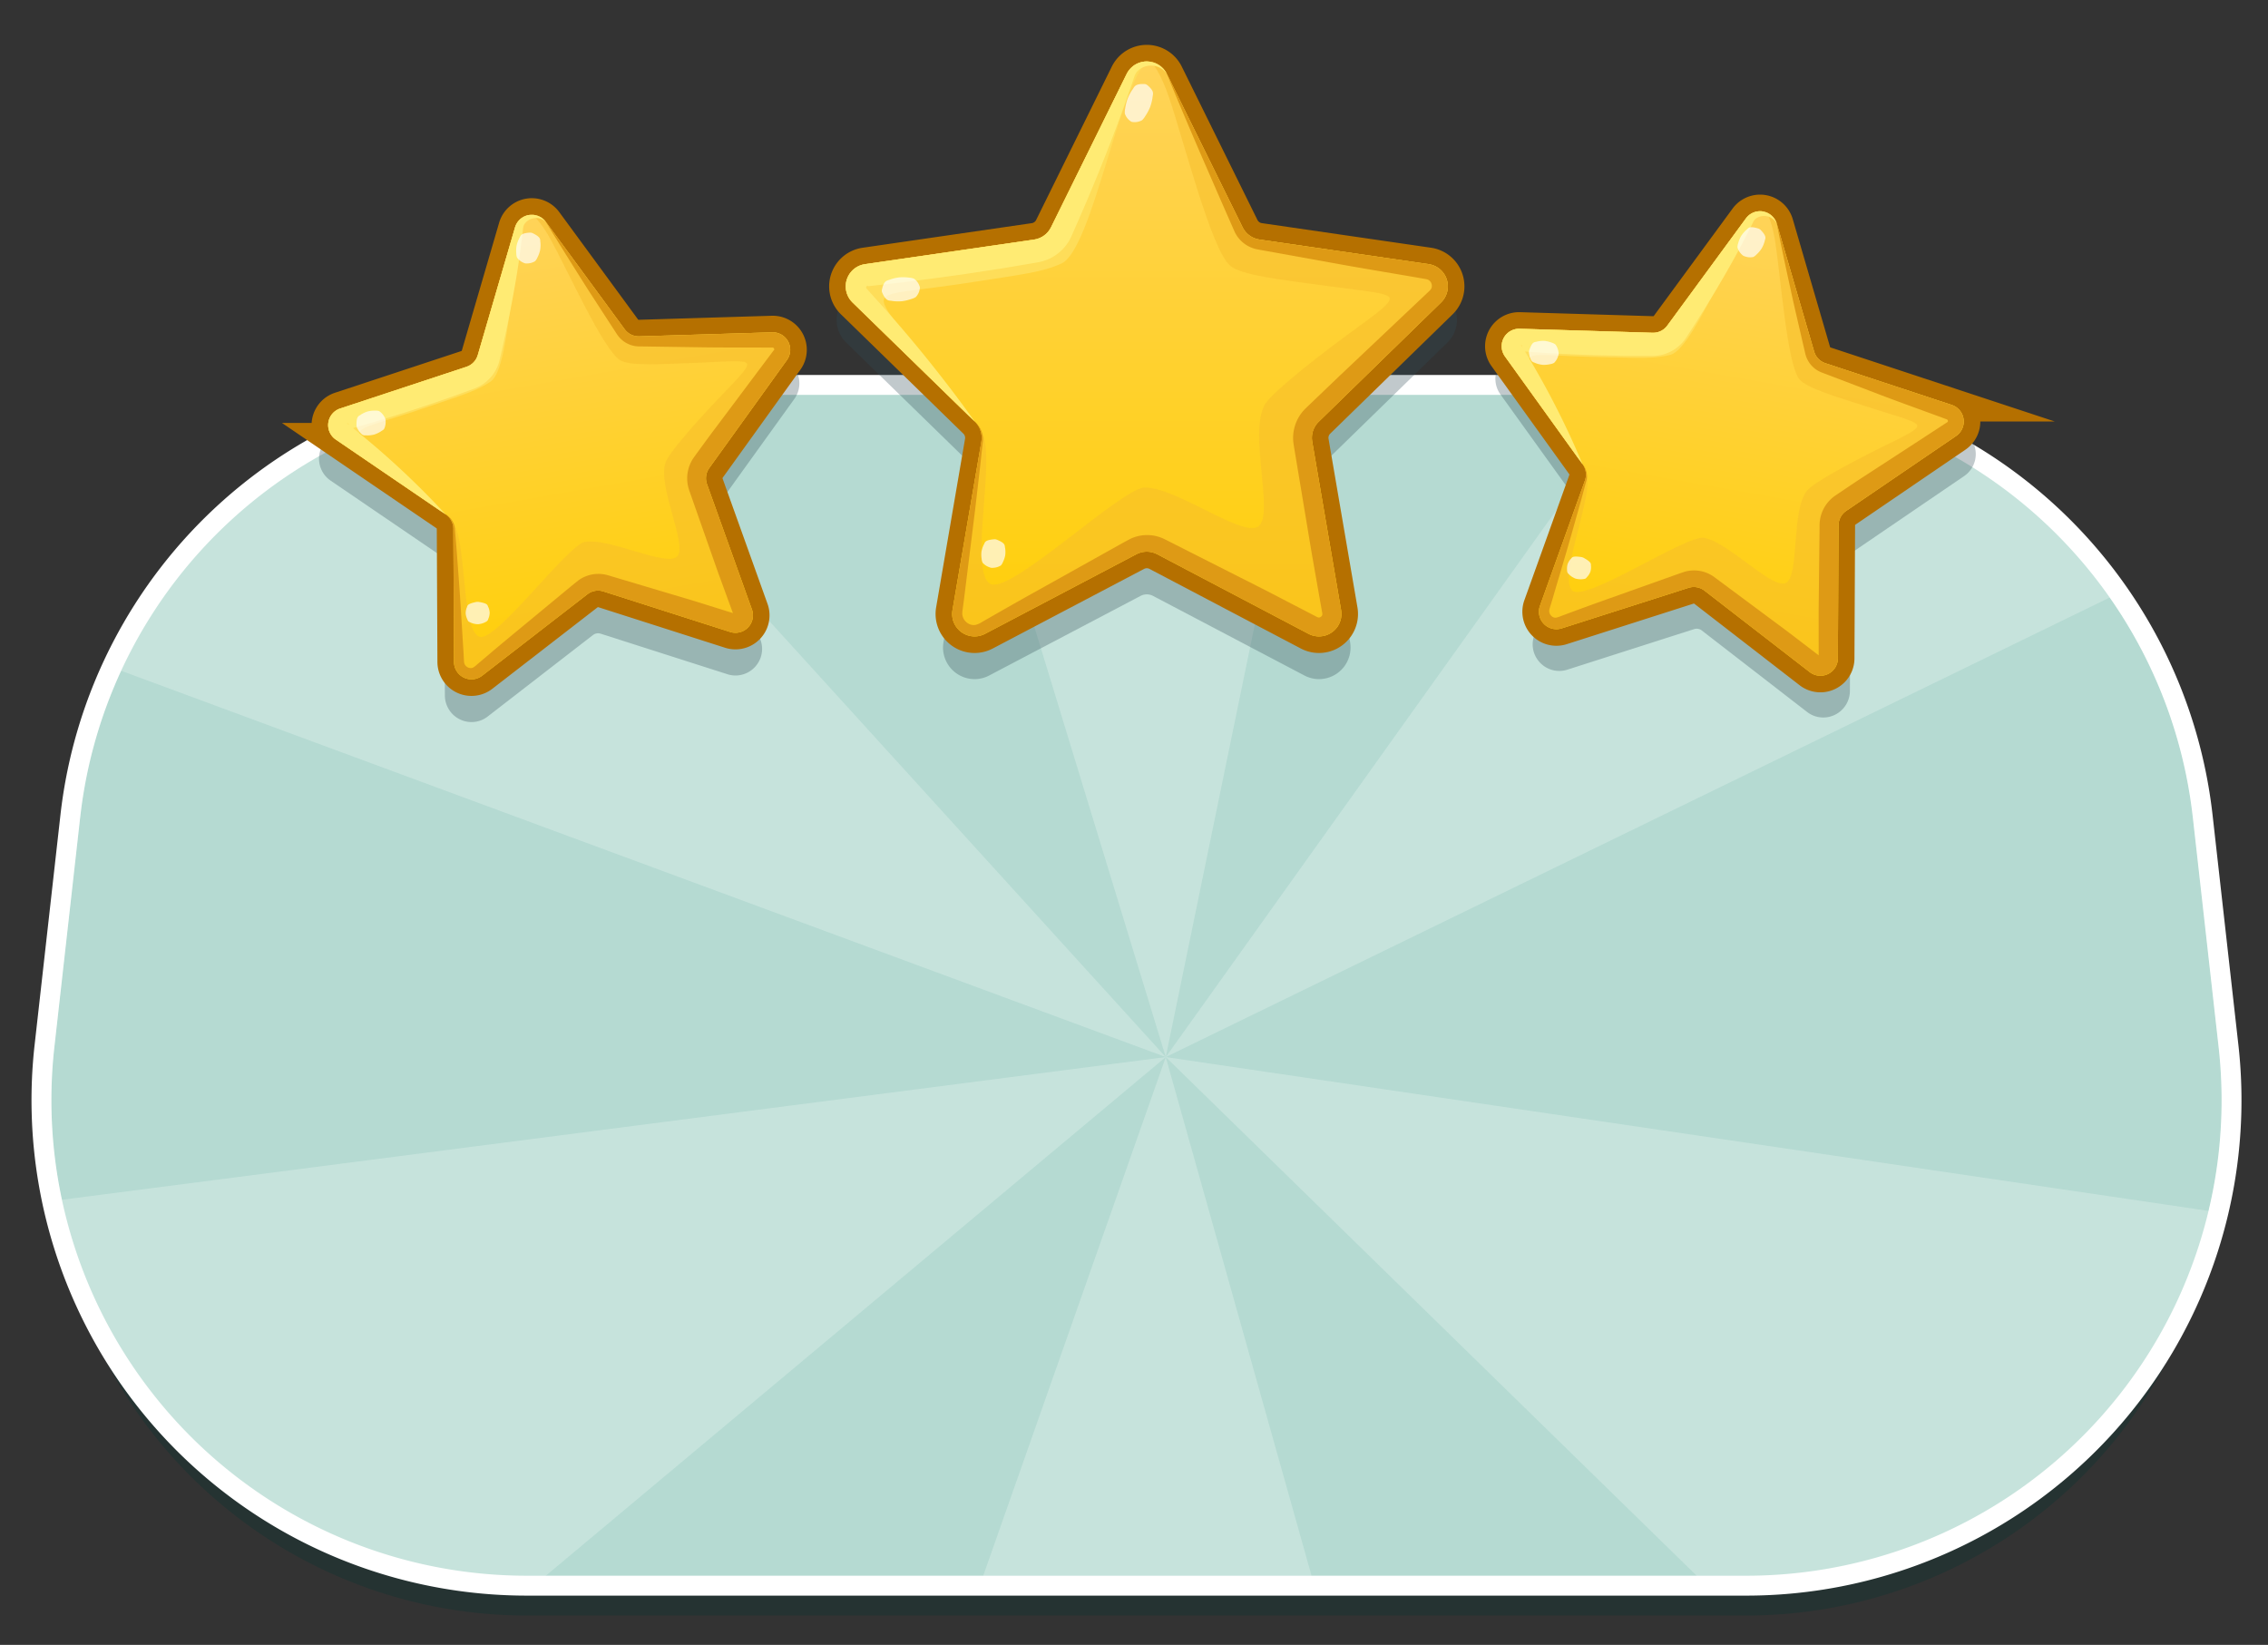<svg xmlns="http://www.w3.org/2000/svg" xmlns:xlink="http://www.w3.org/1999/xlink" width="342" height="248" viewBox="0 0 342 248"><rect x="0" y="0" width="342" height="248" fill="#333333" stroke="none"/><defs><clipPath id="a"><path d="M263.312,237.574H79.438A71.69,71.69,0,0,1,8.2,157.881l3.893-34.659A71.691,71.691,0,0,1,83.331,59.535H259.419a71.691,71.691,0,0,1,71.242,63.687l3.893,34.659A71.69,71.69,0,0,1,263.312,237.574Z" fill="#c6e3dc"/></clipPath><linearGradient id="b" x1="172.929" y1="9.263" x2="172.929" y2="95.955" gradientUnits="userSpaceOnUse"><stop offset="0" stop-color="#ffd359"/><stop offset="1" stop-color="#ffcf08"/></linearGradient><clipPath id="c"><path d="M175.963,11.15l11.409,23.116a3.384,3.384,0,0,0,2.548,1.851l25.51,3.707a3.384,3.384,0,0,1,1.875,5.772L198.846,63.589a3.38,3.38,0,0,0-.973,3l4.357,25.407a3.384,3.384,0,0,1-4.91,3.567l-22.817-12a3.385,3.385,0,0,0-3.149,0l-22.817,12a3.384,3.384,0,0,1-4.91-3.567l4.358-25.407a3.385,3.385,0,0,0-.973-3L128.552,45.6a3.384,3.384,0,0,1,1.876-5.772l25.51-3.707a3.386,3.386,0,0,0,2.548-1.851L169.894,11.15A3.383,3.383,0,0,1,175.963,11.15Z" fill="none"/></clipPath><linearGradient id="d" x1="261.357" y1="232.831" x2="261.357" y2="300.311" gradientTransform="translate(48.909 -242.794) rotate(10)" xlink:href="#b"/><clipPath id="e"><path d="M267.936,33.74,273.557,53a2.633,2.633,0,0,0,1.7,1.764l19.054,6.289a2.634,2.634,0,0,1,.657,4.678l-16.582,11.3a2.635,2.635,0,0,0-1.151,2.165l-.094,20.065a2.634,2.634,0,0,1-4.246,2.071L257.029,89.053a2.633,2.633,0,0,0-2.414-.426L235.5,94.738a2.634,2.634,0,0,1-3.282-3.4L239,72.453a2.635,2.635,0,0,0-.342-2.428L226.936,53.737a2.634,2.634,0,0,1,2.218-4.171l20.056.606a2.632,2.632,0,0,0,2.2-1.074L263.283,32.92A2.635,2.635,0,0,1,267.936,33.74Z" fill="none"/></clipPath><linearGradient id="f" x1="122.628" y1="-116.033" x2="122.628" y2="-48.553" gradientTransform="translate(-20.876 167.99) rotate(-10)" xlink:href="#b"/><clipPath id="g"><path d="M82.321,33.461l11.87,16.178a2.633,2.633,0,0,0,2.2,1.075l20.056-.607a2.634,2.634,0,0,1,2.218,4.171L106.95,70.566a2.635,2.635,0,0,0-.341,2.428l6.774,18.887a2.634,2.634,0,0,1-3.281,3.4L90.99,89.168a2.635,2.635,0,0,0-2.415.426L72.706,101.873A2.634,2.634,0,0,1,68.46,99.8l-.094-20.065a2.631,2.631,0,0,0-1.151-2.164l-16.582-11.3a2.635,2.635,0,0,1,.658-4.679l19.054-6.289a2.635,2.635,0,0,0,1.7-1.764l5.62-19.262A2.635,2.635,0,0,1,82.321,33.461Z" fill="none"/></clipPath></defs><path d="M263.312,243.574H79.438A71.69,71.69,0,0,1,8.2,163.881l3.893-34.659A71.691,71.691,0,0,1,83.331,65.535H259.419a71.691,71.691,0,0,1,71.242,63.687l3.893,34.659A71.69,71.69,0,0,1,263.312,243.574Z" fill="#043331" opacity="0.3"/><path d="M263.312,237.574H79.438A71.69,71.69,0,0,1,8.2,157.881l3.893-34.659A71.691,71.691,0,0,1,83.331,59.535H259.419a71.691,71.691,0,0,1,71.242,63.687l3.893,34.659A71.69,71.69,0,0,1,263.312,237.574Z" fill="none" stroke="#fff" stroke-miterlimit="10" stroke-width="6"/><path d="M263.312,237.574H79.438A71.69,71.69,0,0,1,8.2,157.881l3.893-34.659A71.691,71.691,0,0,1,83.331,59.535H259.419a71.691,71.691,0,0,1,71.242,63.687l3.893,34.659A71.69,71.69,0,0,1,263.312,237.574Z" fill="#c6e3dc"/><g clip-path="url(#a)"><g opacity="0.28"><polygon points="298.805 -12.856 175.789 159.375 217.357 -42.521 298.805 -12.856" fill="#88c2b8"/><polygon points="117.115 -32.699 175.789 159.375 23.609 -7.979 117.115 -32.699" fill="#88c2b8"/><polygon points="-41.315 79.104 175.789 159.375 -66.366 190.676 -41.315 79.104" fill="#88c2b8"/><polygon points="-26.529 328.615 175.789 159.375 102.324 368.079 -26.529 328.615" fill="#88c2b8"/><polygon points="240.59 389.868 175.789 159.375 375.024 353.98 240.59 389.868" fill="#88c2b8"/><polygon points="383.18 58.427 175.789 159.375 432.959 197.306 383.18 58.427" fill="#88c2b8"/></g></g><path d="M198.9,102.392a4.716,4.716,0,0,1-2.215-.554L173.864,89.843a2.008,2.008,0,0,0-1.87,0l-22.817,11.995a4.71,4.71,0,0,1-2.215.554,4.765,4.765,0,0,1-4.69-5.571l4.357-25.407a2.009,2.009,0,0,0-.577-1.778L127.593,51.644a4.76,4.76,0,0,1,2.637-8.119l25.51-3.706a2.013,2.013,0,0,0,1.513-1.1L168.661,15.6a4.759,4.759,0,0,1,8.535,0L188.605,38.72a2.013,2.013,0,0,0,1.513,1.1l25.509,3.706a4.76,4.76,0,0,1,2.638,8.118L199.806,69.636a2.007,2.007,0,0,0-.578,1.778l4.358,25.407a4.765,4.765,0,0,1-4.691,5.571Z" fill="#2f4c54" opacity="0.3"/><path d="M274.933,108.179a4.026,4.026,0,0,0,4.021-4l.094-20.065a1.258,1.258,0,0,1,.55-1.035l16.582-11.3a4.009,4.009,0,0,0-1-7.12l-19.054-6.29a1.258,1.258,0,0,1-.814-.843l-5.62-19.262a4.009,4.009,0,0,0-7.081-1.249L250.74,53.2a1.263,1.263,0,0,1-1.015.515L229.5,53.106a4.009,4.009,0,0,0-3.248,6.351l11.718,16.287a1.26,1.26,0,0,1,.163,1.161l-6.775,18.887a3.955,3.955,0,0,0,.489,3.653,4.014,4.014,0,0,0,3.271,1.714,4.063,4.063,0,0,0,1.235-.194l19.112-6.112a1.277,1.277,0,0,1,.383-.06,1.264,1.264,0,0,1,.771.264l15.869,12.279A3.966,3.966,0,0,0,274.933,108.179Z" fill="#2f4c54" opacity="0.3"/><path d="M71.106,108.867a4.026,4.026,0,0,1-4.021-4l-.094-20.065a1.257,1.257,0,0,0-.55-1.034l-16.582-11.3a4.009,4.009,0,0,1,1-7.12l19.054-6.289a1.259,1.259,0,0,0,.814-.844l5.62-19.261a4.009,4.009,0,0,1,7.081-1.249L95.3,53.888a1.266,1.266,0,0,0,1.015.515l20.222-.609a4.009,4.009,0,0,1,3.248,6.35L108.066,76.432a1.26,1.26,0,0,0-.163,1.161l6.775,18.886a3.957,3.957,0,0,1-.489,3.654,4.014,4.014,0,0,1-3.271,1.714,4.064,4.064,0,0,1-1.235-.195L90.571,95.541a1.246,1.246,0,0,0-.383-.06,1.263,1.263,0,0,0-.771.263l-15.869,12.28A3.966,3.966,0,0,1,71.106,108.867Z" fill="#2f4c54" opacity="0.3"/><path d="M175.963,11.15l11.409,23.116a3.384,3.384,0,0,0,2.548,1.851l25.51,3.707a3.384,3.384,0,0,1,1.875,5.772L198.846,63.589a3.38,3.38,0,0,0-.973,3l4.357,25.407a3.384,3.384,0,0,1-4.91,3.567l-22.817-12a3.385,3.385,0,0,0-3.149,0l-22.817,12a3.384,3.384,0,0,1-4.91-3.567l4.358-25.407a3.385,3.385,0,0,0-.973-3L128.552,45.6a3.384,3.384,0,0,1,1.876-5.772l25.51-3.707a3.386,3.386,0,0,0,2.548-1.851L169.894,11.15A3.383,3.383,0,0,1,175.963,11.15Z" fill="none" stroke="#b57000" stroke-miterlimit="10" stroke-width="5"/><path d="M175.963,11.15l11.409,23.116a3.384,3.384,0,0,0,2.548,1.851l25.51,3.707a3.384,3.384,0,0,1,1.875,5.772L198.846,63.589a3.38,3.38,0,0,0-.973,3l4.357,25.407a3.384,3.384,0,0,1-4.91,3.567l-22.817-12a3.385,3.385,0,0,0-3.149,0l-22.817,12a3.384,3.384,0,0,1-4.91-3.567l4.358-25.407a3.385,3.385,0,0,0-.973-3L128.552,45.6a3.384,3.384,0,0,1,1.876-5.772l25.51-3.707a3.386,3.386,0,0,0,2.548-1.851L169.894,11.15A3.383,3.383,0,0,1,175.963,11.15Z" fill="url(#b)"/><g clip-path="url(#c)"><path d="M173.22,9.217c-4.166,2.143-8.431,28.345-13.152,30.509-2.867,1.314-6.042,1.648-12.147,2.618-11.2,1.78-14.436,1.468-14.661,2.932-.353,2.292,12.231,14.35,14.033,19.643-6.842,5.319-37.146-26.958-37.146-26.958L165.479,1.488S175.92,7.829,173.22,9.217Z" fill="#fedd59"/><path d="M147.782,64.748c2.789,3.12-1.849,21.053,1.482,23.251,2.876,1.9,19.916-14.516,23.373-14.5,4.921.024,14.962,7.759,17.205,5.8s-1.5-13.877.836-18.224c.873-1.621,6.526-6.144,11.419-9.8,4.077-3.049,7.625-5.349,7.468-6.287-.141-.849-3.576-1.071-9.167-1.833-7.563-1.031-13.209-1.658-14.9-3.094-2.872-2.443-7.086-19.225-9.282-25.554-1.948-5.616-3.782-6.188-3.782-6.188L184.126-5.44l34.2,38.952L231.7,41.021l-22.6,71.053s-68.161-6.61-68.367-7.229S144.459,61.03,147.782,64.748Z" fill="#f5bc2c" opacity="0.51"/><path d="M147.012,63.589a205.6,205.6,0,0,1-19.125-14.646l-1.137-.974-.289-.25c-.163-.16-.324-.326-.48-.5a6.2,6.2,0,0,1-.815-1.155,6.487,6.487,0,0,1-.275-5.569,6.781,6.781,0,0,1,1.665-2.382,6.623,6.623,0,0,1,2.588-1.436c.234-.062.471-.118.708-.167l.413-.078L131,36.3l1.471-.268c3.926-.7,7.864-1.325,11.807-1.913l5.923-.816,2.968-.366,1.484-.182.743-.09c.074,0,.011.016.026.024a.072.072,0,0,0,.01.057l.018.019c.015-.015-.014.047.035-.037l.178-.329,1.444-2.621c.964-1.747,1.956-3.48,2.959-5.207,2.013-3.452,4.084-6.875,6.258-10.248l1.65-2.519.854-1.268a4.447,4.447,0,0,1,1.422-1.383,4.15,4.15,0,0,1,3.569-.339,3.5,3.5,0,0,1,2.143,2.333,2.925,2.925,0,0,0-4.478-.388,2.652,2.652,0,0,0-.468.9l-.477,1.409-1,2.843c-1.355,3.776-2.812,7.5-4.327,11.2-.761,1.847-1.533,3.689-2.334,5.516l-1.2,2.741-.153.341a6.909,6.909,0,0,1-.326.617,6.8,6.8,0,0,1-3.381,2.861,7.211,7.211,0,0,1-1.421.386l-.737.125-1.474.247-2.95.5-5.91.9c-3.947.559-7.9,1.083-11.863,1.527l-1.487.161-.744.081-.326.037s-.012,0-.021-.007-.033-.108-.125-.05a.4.4,0,0,0-.15.211.161.161,0,0,0,0,.089.146.146,0,0,1,.017.063l.245.274,1,1.112A205.757,205.757,0,0,1,147.012,63.589Z" fill="#ffeb73"/><path d="M175.963,11.15c2.283,3.895,4.5,7.823,6.7,11.757l3.277,5.915,1.629,2.962.815,1.481.2.37a2.23,2.23,0,0,0,.144.218,1.95,1.95,0,0,0,.345.352,2.025,2.025,0,0,0,.866.4c.092.018.123.018.267.036l.419.046.84.092,3.359.369,6.718.738c4.48.485,8.947,1.057,13.421,1.581l.869.108a5.961,5.961,0,0,1,1.354.369,5.674,5.674,0,0,1,2.276,1.706,5.791,5.791,0,0,1,.981,5.437,5.67,5.67,0,0,1-.637,1.318,3.634,3.634,0,0,1-.432.579c-.139.162-.359.408-.429.47l-1.191,1.2-2.382,2.395-9.531,9.576-4.8,4.757-.15.148a1.223,1.223,0,0,0-.1.1.334.334,0,0,0-.044.054.621.621,0,0,0-.065.122.548.548,0,0,0-.033.271l.553,3.136,2.351,13.3,1.111,6.663.277,1.665.069.417c.022.135.046.249.077.549a6.721,6.721,0,0,1,.007,1.547,6.28,6.28,0,0,1-6.551,5.443,6.432,6.432,0,0,1-1.535-.292,5.433,5.433,0,0,1-.71-.281l-.33-.155-.186-.1-2.981-1.587c-1.985-1.062-3.982-2.1-5.954-3.191L175,86.715l-1.483-.808-.236-.13-.1-.044a.876.876,0,0,0-.211-.049.9.9,0,0,0-.435.063l-1.435.717-6.058,2.992c-4.043,1.985-8.067,4.009-12.127,5.963l-3.044,1.466a6.916,6.916,0,0,1-2.127.738,4.932,4.932,0,0,1-2.511-.3,5.049,5.049,0,0,1-3.09-3.652,5.3,5.3,0,0,1-.095-1.228l.072-.6c.029-.2.058-.293.086-.446l.35-1.653,2.9-13.209,1.5-6.595c.338-2.158,1.74-4.511.051-6.349a3.476,3.476,0,0,1,1.18,3.134l-.36,3.365-.779,6.719-1.668,13.42-.221,1.675c-.015.126-.048.31-.047.388s0,.161-.01.241a2.143,2.143,0,0,0,.078.446,1.811,1.811,0,0,0,1.206,1.194,1.489,1.489,0,0,0,.812.021,3.811,3.811,0,0,0,1-.486l2.934-1.677c3.912-2.237,7.86-4.4,11.788-6.609l5.9-3.294.738-.41.819-.439a5.887,5.887,0,0,1,4.288-.362,6.491,6.491,0,0,1,.691.254l.517.252,1.507.763,12.053,6.1c2.014,1.007,4,2.062,6,3.095l3,1.556.187.1a.251.251,0,0,0,.056.018c.027,0,.049.038.073.03a1.1,1.1,0,0,0,.119.022.535.535,0,0,0,.239-.065.544.544,0,0,0,.3-.395c-.012-.041,0-.081-.014-.137a1.606,1.606,0,0,0-.042-.286l-.073-.416-.294-1.663-1.172-6.652-2.217-13.325-.277-1.666-.139-.833-.069-.416-.037-.226-.05-.384a6.222,6.222,0,0,1,1.236-4.371,6,6,0,0,1,.506-.585l.354-.347L202,56.667l9.817-9.283,2.454-2.32,1.227-1.16a1.967,1.967,0,0,0,.144-.15.245.245,0,0,0,.079-.09.736.736,0,0,0,.12-.184,1.023,1.023,0,0,0-.457-1.283,1.287,1.287,0,0,0-.264-.1l-.8-.141c-4.438-.771-8.883-1.494-13.316-2.3l-6.65-1.2-3.325-.6-.831-.15-.416-.076c-.135-.024-.382-.07-.562-.123a4.765,4.765,0,0,1-2.813-2.132,5.364,5.364,0,0,1-.271-.516l-.17-.387-.68-1.547-1.36-3.1-2.7-6.2C179.437,19.478,177.666,15.331,175.963,11.15Z" fill="#de9a15"/></g><g opacity="0.68"><path d="M173.01,12.836c1.2,1,.8,1.379.78,1.9a7.489,7.489,0,0,1-.379,1.456,7.6,7.6,0,0,1-.718,1.324,2.714,2.714,0,0,1-.485.613,2.273,2.273,0,0,1-1.36.273.641.641,0,0,1-.411-.159,2.268,2.268,0,0,1-.82-1.12,2.728,2.728,0,0,1,.056-.779,7.645,7.645,0,0,1,.363-1.462,7.428,7.428,0,0,1,.7-1.33c.34-.4.3-.952,1.861-.881A.684.684,0,0,1,173.01,12.836Z" fill="#fff"/></g><g opacity="0.68"><path d="M150.329,81.374c1.411.575,1.124.893,1.24,1.271a3.9,3.9,0,0,1,.01,1.084,4.01,4.01,0,0,1-.349,1.029,1.572,1.572,0,0,1-.308.5,2.454,2.454,0,0,1-1.237.353.884.884,0,0,1-.435-.067,2.444,2.444,0,0,1-1.076-.7,1.569,1.569,0,0,1-.147-.563A3.975,3.975,0,0,1,148,83.184a3.919,3.919,0,0,1,.332-1.032c.223-.326.044-.715,1.562-.844A.945.945,0,0,1,150.329,81.374Z" fill="#fff"/></g><g opacity="0.68"><path d="M132.987,43.681c.323-1.521.818-1.335,1.273-1.553a6.8,6.8,0,0,1,1.4-.315,6.906,6.906,0,0,1,1.434.047,2.486,2.486,0,0,1,.731.157,2.279,2.279,0,0,1,.825,1.092.668.668,0,0,1,.044.438,2.277,2.277,0,0,1-.59,1.235,2.507,2.507,0,0,1-.684.3,6.993,6.993,0,0,1-1.4.332,6.747,6.747,0,0,1-1.433-.029c-.489-.123-.937.159-1.558-1.267A.723.723,0,0,1,132.987,43.681Z" fill="#fff"/></g><path d="M267.936,33.74,273.557,53a2.633,2.633,0,0,0,1.7,1.764l19.054,6.289a2.634,2.634,0,0,1,.657,4.678l-16.582,11.3a2.635,2.635,0,0,0-1.151,2.165l-.094,20.065a2.634,2.634,0,0,1-4.246,2.071L257.029,89.053a2.633,2.633,0,0,0-2.414-.426L235.5,94.738a2.634,2.634,0,0,1-3.282-3.4L239,72.453a2.635,2.635,0,0,0-.342-2.428L226.936,53.737a2.634,2.634,0,0,1,2.218-4.171l20.056.606a2.632,2.632,0,0,0,2.2-1.074L263.283,32.92A2.635,2.635,0,0,1,267.936,33.74Z" fill="none" stroke="#b57000" stroke-miterlimit="10" stroke-width="5"/><path d="M267.936,33.74,273.557,53a2.633,2.633,0,0,0,1.7,1.764l19.054,6.289a2.634,2.634,0,0,1,.657,4.678l-16.582,11.3a2.635,2.635,0,0,0-1.151,2.165l-.094,20.065a2.634,2.634,0,0,1-4.246,2.071L257.029,89.053a2.633,2.633,0,0,0-2.414-.426L235.5,94.738a2.634,2.634,0,0,1-3.282-3.4L239,72.453a2.635,2.635,0,0,0-.342-2.428L226.936,53.737a2.634,2.634,0,0,1,2.218-4.171l20.056.606a2.632,2.632,0,0,0,2.2-1.074L263.283,32.92A2.635,2.635,0,0,1,267.936,33.74Z" fill="url(#d)"/><g clip-path="url(#e)"><path d="M266.094,31.888c-3.483,1.08-10.294,20.589-14.206,21.609-2.375.62-4.854.447-9.665.365-8.83-.149-11.264-.825-11.635.266-.58,1.71,7.437,12.654,8.1,16.955C232.727,74.235,213.859,45.4,213.859,45.4l47.346-20.48S268.351,31.189,266.094,31.888Z" fill="#fedd59"/><path d="M239.088,71.017c1.716,2.769-4.263,15.889-2.007,18.024,1.948,1.843,17.23-8.435,19.877-7.955,3.769.684,10.421,7.971,12.406,6.77s.722-10.841,3.1-13.857c.888-1.125,5.833-3.828,10.079-5.973,3.537-1.786,6.567-3.07,6.574-3.81.006-.67-2.6-1.3-6.78-2.644-5.658-1.813-9.9-3.056-11-4.386-1.871-2.26-2.833-15.695-3.661-20.843-.735-4.568-2.063-5.255-2.063-5.255l10.819-8.961,20.956,34.482,9.236,7.564L279.7,115.585s-51.357-14.279-51.432-14.782S237.044,67.719,239.088,71.017Z" fill="#f5bc2c" opacity="0.51"/><path d="M238.654,70.025a126.31,126.31,0,0,1-13.195-13.442L224.7,55.7l-.194-.228c-.118-.163-.233-.331-.343-.5a5.468,5.468,0,0,1-.536-1.128,5.733,5.733,0,0,1,.6-4.9,5.987,5.987,0,0,1,1.815-1.83,5.878,5.878,0,0,1,2.485-.865c.214-.019.43-.032.645-.038l.336-.006.583-.01,1.164-.018c3.106-.038,6.209.007,9.311.086l4.651.184,2.324.136,1.162.068.581.035c.019.007-.1.02-.143.04a.814.814,0,0,0-.3.186.684.684,0,0,0-.108.133c0,.007-.058.085-.011.034l.183-.227c.483-.607.986-1.2,1.486-1.8.99-1.2,2.007-2.376,3.034-3.547,2.059-2.337,4.171-4.636,6.375-6.868l1.67-1.66.864-.834a3.682,3.682,0,0,1,1.391-.9,3.384,3.384,0,0,1,2.933.309,2.754,2.754,0,0,1,1.28,2.19,2.156,2.156,0,0,0-3.277-.7,1.865,1.865,0,0,0-.367.594l-.518,1.038-1.083,2.092c-1.467,2.772-3.027,5.476-4.638,8.142-.809,1.331-1.628,2.655-2.473,3.959-.418.655-.833,1.313-1.267,1.957l-.161.242a6.152,6.152,0,0,1-.376.487,6.053,6.053,0,0,1-3.4,1.992,6.361,6.361,0,0,1-1.3.121h-.582l-1.164,0L245,53.653l-4.654-.1c-3.1-.108-6.2-.251-9.3-.476l-1.162-.089-.581-.045-.244-.018a.129.129,0,0,0,.063-.014.618.618,0,0,0,.436-.4.539.539,0,0,0-.087-.451A.241.241,0,0,0,229.4,52a.054.054,0,0,0-.038-.006l.146.245.6,1A126.491,126.491,0,0,1,238.654,70.025Z" fill="#ffeb73"/><path d="M267.936,33.74c1.292,3.274,2.511,6.57,3.718,9.869.617,1.646,1.192,3.3,1.781,4.957l.881,2.481.44,1.241.11.31a1.374,1.374,0,0,0,.073.152,1.213,1.213,0,0,0,.185.245,1.292,1.292,0,0,0,.5.31l1.119.314,2.533.712,5.066,1.424c3.38.943,6.732,1.969,10.1,2.949l.659.2a5.15,5.15,0,0,1,1.1.516,4.931,4.931,0,0,1,1.7,1.8,5.038,5.038,0,0,1,.027,4.807,4.917,4.917,0,0,1-.745,1.038,3.258,3.258,0,0,1-.457.432c-.14.116-.377.3-.429.332l-1.072.762-2.144,1.522L284.5,76.2c-1.423,1.023-2.87,2.013-4.311,3.01l-.136.093c-.051.035-.1.067-.073.053l.019-.014.034-.033a.191.191,0,0,0,.038-.09l.006,2.435.019,10.515-.056,5.257-.014,1.315,0,.328c0,.106,0,.191-.016.461a5.814,5.814,0,0,1-.233,1.341,5.523,5.523,0,0,1-6.509,3.715,5.617,5.617,0,0,1-1.286-.489,4.781,4.781,0,0,1-.572-.351l-.259-.183-.129-.1-2.068-1.623c-1.376-1.085-2.767-2.152-4.125-3.26l-8.19-6.6-1.024-.825-.128-.1c-.009-.007,0,0-.007-.01l-.009-.012-.023-.022a.138.138,0,0,0-.069-.022l-1.181.343-5.06,1.438c-3.376.949-6.739,1.94-10.127,2.855l-2.54.688a5.912,5.912,0,0,1-1.858.284,4.222,4.222,0,0,1-2.064-.635,4.288,4.288,0,0,1-2.033-3.522,4.444,4.444,0,0,1,.106-1.039l.151-.488c.054-.164.086-.22.131-.336l.5-1.215c1.381-3.228,2.727-6.469,4.138-9.687l2.121-4.824c.584-1.615,2-3.176.989-4.828a2.72,2.72,0,0,1,.529,2.579l-.686,2.547-1.429,5.073c-.956,3.381-1.977,6.738-2.962,10.108l-.382,1.26a2.96,2.96,0,0,0-.083.285,1.126,1.126,0,0,1-.027.145,1.306,1.306,0,0,0,.013.268,1.053,1.053,0,0,0,.6.773.781.781,0,0,0,.44.063,3.763,3.763,0,0,0,.7-.232l2.468-.914c3.29-1.22,6.6-2.364,9.9-3.55l4.956-1.764.62-.218.7-.234a5.141,5.141,0,0,1,3.741.334,5.323,5.323,0,0,1,.556.323l.39.281,1.056.784,8.442,6.272c1.414,1.036,2.795,2.115,4.191,3.174l2.09,1.6.131.1c.025.018.008,0,.013,0s-.009.009-.013-.007a.132.132,0,0,0-.061-.023.258.258,0,0,0-.123-.013c-.045,0-.118.045-.157.16-.019.018-.012.043-.02.047,0,.052.006-.082,0-.2v-.328l0-1.315-.006-5.257.117-10.515.015-1.314.007-.657,0-.329,0-.181.016-.341a5.453,5.453,0,0,1,1.739-3.595,5.175,5.175,0,0,1,.527-.43l.332-.227c1.455-.977,2.905-1.961,4.378-2.911L290.2,65.9l2.2-1.438,1.1-.719c.132-.084.059-.049.093-.066.017,0,.023-.007.025-.011.021,0,.023-.009.038-.011.055,0,.09-.141.067-.234a.284.284,0,0,0-.05-.119.356.356,0,0,0-.076-.061l-.587-.219c-3.289-1.217-6.594-2.388-9.87-3.643L278.224,57.5l-2.459-.935-.615-.234-.308-.117c-.1-.038-.3-.116-.445-.187a4.007,4.007,0,0,1-2.016-2.2,4.344,4.344,0,0,1-.146-.467l-.074-.321-.3-1.283-.592-2.565c-.392-1.711-.8-3.418-1.165-5.137C269.352,40.629,268.607,37.2,267.936,33.74Z" fill="#de9a15"/></g><g opacity="0.68"><path d="M265.486,34.659c1.066,1.1.663,1.308.609,1.729a4.61,4.61,0,0,1-.455,1.084,4.684,4.684,0,0,1-.765.9,1.783,1.783,0,0,1-.5.378,2.373,2.373,0,0,1-1.3-.109.817.817,0,0,1-.377-.228,2.376,2.376,0,0,1-.7-1.1,1.778,1.778,0,0,1,.1-.617,4.683,4.683,0,0,1,.44-1.093,4.592,4.592,0,0,1,.751-.9c.347-.243.346-.7,1.814-.261A.881.881,0,0,1,265.486,34.659Z" fill="#fff"/></g><g opacity="0.68"><path d="M238.84,84.123c1.314.736,1,.924,1.076,1.242a2.418,2.418,0,0,1-.1.844,2.478,2.478,0,0,1-.447.729c-.115.108-.16.239-.351.321a2.79,2.79,0,0,1-1.241.02,1.143,1.143,0,0,1-.417-.14,2.778,2.778,0,0,1-.975-.769,1.115,1.115,0,0,1-.085-.468,2.482,2.482,0,0,1,.087-.85,2.389,2.389,0,0,1,.43-.734c.251-.209.116-.547,1.608-.336A1.2,1.2,0,0,1,238.84,84.123Z" fill="#fff"/></g><g opacity="0.68"><path d="M230.6,52.82c.477-1.45.828-1.188,1.209-1.331a4.12,4.12,0,0,1,1.117-.091,4.287,4.287,0,0,1,1.09.271,1.659,1.659,0,0,1,.535.271,2.425,2.425,0,0,1,.466,1.207.854.854,0,0,1-.033.439,2.412,2.412,0,0,1-.638,1.125,1.644,1.644,0,0,1-.569.189,4.276,4.276,0,0,1-1.118.108,4.17,4.17,0,0,1-1.092-.254c-.355-.2-.741.01-1-1.495A.938.938,0,0,1,230.6,52.82Z" fill="#fff"/></g><path d="M82.321,33.461l11.87,16.178a2.633,2.633,0,0,0,2.2,1.075l20.056-.607a2.634,2.634,0,0,1,2.218,4.171L106.95,70.566a2.635,2.635,0,0,0-.341,2.428l6.774,18.887a2.634,2.634,0,0,1-3.281,3.4L90.99,89.168a2.635,2.635,0,0,0-2.415.426L72.706,101.873A2.634,2.634,0,0,1,68.46,99.8l-.094-20.065a2.631,2.631,0,0,0-1.151-2.164l-16.582-11.3a2.635,2.635,0,0,1,.658-4.679l19.054-6.289a2.635,2.635,0,0,0,1.7-1.764l5.62-19.262A2.635,2.635,0,0,1,82.321,33.461Z" fill="none" stroke="#b57000" stroke-miterlimit="10" stroke-width="5"/><path d="M82.321,33.461l11.87,16.178a2.633,2.633,0,0,0,2.2,1.075l20.056-.607a2.634,2.634,0,0,1,2.218,4.171L106.95,70.566a2.635,2.635,0,0,0-.341,2.428l6.774,18.887a2.634,2.634,0,0,1-3.281,3.4L90.99,89.168a2.635,2.635,0,0,0-2.415.426L72.706,101.873A2.634,2.634,0,0,1,68.46,99.8l-.094-20.065a2.631,2.631,0,0,0-1.151-2.164l-16.582-11.3a2.635,2.635,0,0,1,.658-4.679l19.054-6.289a2.635,2.635,0,0,0,1.7-1.764l5.62-19.262A2.635,2.635,0,0,1,82.321,33.461Z" fill="url(#f)"/><g clip-path="url(#g)"><path d="M79.957,32.351c-2.9,2.2-2.632,22.868-5.958,25.164-2.021,1.395-4.409,2.08-8.958,3.649-8.349,2.879-10.868,3.077-10.842,4.229.039,1.8,11.315,9.347,13.412,13.161-4.526,5-32.119-15.644-32.119-15.644L72.978,27.472S81.838,30.922,79.957,32.351Z" fill="#fedd59"/><path d="M67.963,78.357c2.559,2.015,1.428,16.389,4.278,17.623C74.7,97.046,85.547,82.161,88.2,81.706c3.776-.647,12.518,3.926,13.973,2.119s-3.029-10.434-1.822-14.083c.45-1.361,4.172-5.592,7.428-9.06,2.713-2.889,5.121-5.131,4.875-5.828-.223-.633-2.886-.338-7.275-.167-5.937.232-10.35.515-11.838-.358-2.532-1.484-8.031-13.779-10.57-18.334-2.252-4.041-3.735-4.233-3.735-4.233l7.1-12.121,31.486,25.235,11.266,3.949-7.718,57.522s-53.144,4.146-53.386,3.7S64.913,75.956,67.963,78.357Z" fill="#f5bc2c" opacity="0.51"/><path d="M67.215,77.573a126.54,126.54,0,0,1-17-8.118L49.2,68.879l-.26-.148c-.167-.113-.332-.231-.493-.354a5.416,5.416,0,0,1-.89-.876,5.738,5.738,0,0,1-1.113-4.808,6.017,6.017,0,0,1,1.08-2.341,5.881,5.881,0,0,1,2.04-1.662c.194-.091.392-.176.592-.256l.314-.121.545-.208,1.088-.416c2.905-1.1,5.836-2.117,8.778-3.1l4.433-1.418,2.231-.667,1.115-.334L69.221,52c.02,0-.089.053-.121.086a.825.825,0,0,0-.221.278.759.759,0,0,0-.056.162c0,.007-.025.1,0,.036l.095-.276c.246-.736.516-1.465.782-2.2.521-1.464,1.073-2.919,1.638-4.37,1.136-2.9,2.333-5.784,3.641-8.635l1-2.131.527-1.079a3.671,3.671,0,0,1,1-1.323,3.381,3.381,0,0,1,2.862-.713,2.752,2.752,0,0,1,1.952,1.62,2.155,2.155,0,0,0-3.32.46,1.865,1.865,0,0,0-.142.683l-.132,1.153-.3,2.336C78,41.2,77.454,44.274,76.852,47.33c-.305,1.528-.622,3.051-.97,4.566-.169.759-.333,1.519-.522,2.272l-.068.283a5.9,5.9,0,0,1-.187.586,6.051,6.051,0,0,1-2.515,3.035,6.338,6.338,0,0,1-1.181.559l-.546.2-1.095.395-2.19.792-4.406,1.5c-2.951.958-5.913,1.884-8.9,2.732l-1.122.314-.561.156-.236.067a.118.118,0,0,0,.054-.035.616.616,0,0,0,.274-.523.539.539,0,0,0-.236-.4.259.259,0,0,0-.095-.032.055.055,0,0,0-.037.008l.22.18.908.734A126.223,126.223,0,0,1,67.215,77.573Z" fill="#ffeb73"/><path d="M82.321,33.461c2.334,2.635,4.607,5.314,6.869,8,1.142,1.335,2.25,2.7,3.369,4.049l1.676,2.03.839,1.016.209.253a1.212,1.212,0,0,0,.378.285,1.276,1.276,0,0,0,.571.122l1.159-.087,2.624-.2,5.248-.395c3.5-.27,7-.452,10.5-.683l.687-.039a5.111,5.111,0,0,1,1.212.108,4.932,4.932,0,0,1,2.211,1.113,5.037,5.037,0,0,1,1.67,4.508,4.953,4.953,0,0,1-.345,1.23,3.219,3.219,0,0,1-.282.563c-.092.156-.252.409-.29.458l-.747,1.082-1.493,2.164L112.411,67.7c-.988,1.448-2.009,2.873-3.023,4.3l-.095.134c-.036.05-.067.1-.051.075l.014-.019a.193.193,0,0,0,.02-.044.187.187,0,0,0,.005-.1l.838,2.286,3.615,9.875,1.746,4.959.435,1.24.109.31c.035.1.067.179.143.439a5.842,5.842,0,0,1,.24,1.339,5.523,5.523,0,0,1-4.847,5.717,5.642,5.642,0,0,1-1.375-.019,4.581,4.581,0,0,1-.657-.135l-.306-.083-.156-.051-2.5-.817c-1.664-.55-3.336-1.076-4.991-1.653l-9.953-3.4-1.244-.425-.155-.053c-.012,0-.007,0-.011-.007l-.012-.008-.029-.013a.141.141,0,0,0-.073,0l-.992.726-4.263,3.082c-2.848,2.047-5.67,4.128-8.539,6.147l-2.152,1.515a5.9,5.9,0,0,1-1.649.9,4.211,4.211,0,0,1-2.157.109,4.289,4.289,0,0,1-3.115-2.614,4.4,4.4,0,0,1-.255-1.013l-.026-.51c0-.173.006-.236.008-.36l.059-1.315c.194-3.506.351-7.012.576-10.518l.343-5.259c0-1.716.791-3.667-.722-4.874a2.719,2.719,0,0,1,1.38,2.242l.226,2.628.392,5.256c.258,3.5.447,7.008.674,10.512l.071,1.314c.007.095.007.251.02.3a.926.926,0,0,1,.024.146,1.421,1.421,0,0,0,.1.247,1.053,1.053,0,0,0,.833.52.782.782,0,0,0,.435-.092,3.653,3.653,0,0,0,.581-.458l2.006-1.7c2.674-2.271,5.4-4.48,8.093-6.723l4.053-3.353.509-.417.581-.461a5.14,5.14,0,0,1,3.629-.965,5.466,5.466,0,0,1,.634.113l.463.131,1.259.376,10.079,3.006c1.683.49,3.35,1.032,5.024,1.55l2.509.784.157.049c.03.007.007,0,.013,0s0,.012-.015,0a.139.139,0,0,0-.065,0,.249.249,0,0,0-.12.03.207.207,0,0,0-.093.2c-.012.024,0,.044,0,.051.022.047-.023-.079-.063-.186l-.113-.308-.451-1.234-1.805-4.939-3.486-9.92-.435-1.241-.218-.62-.109-.31-.06-.171-.1-.325a5.465,5.465,0,0,1,.405-3.973,5.11,5.11,0,0,1,.348-.584l.234-.328c1.034-1.415,2.06-2.836,3.119-4.233l6.307-8.416,1.577-2.1.788-1.051c.1-.125.04-.067.066-.094.015-.007.019-.015.019-.02.02-.008.019-.016.033-.023.05-.021.036-.163-.018-.243a.263.263,0,0,0-.088-.094.358.358,0,0,0-.091-.032l-.627,0c-3.507-.019-7.013.011-10.521-.048l-5.262-.076-2.631-.039-.658-.009-.329,0c-.106,0-.326,0-.482-.023a4.018,4.018,0,0,1-2.646-1.374,4.424,4.424,0,0,1-.3-.389l-.179-.276-.717-1.1-1.434-2.209c-.954-1.474-1.92-2.938-2.851-4.429C86.008,39.451,84.134,36.478,82.321,33.461Z" fill="#de9a15"/></g><g opacity="0.68"><path d="M80.333,35.162c1.377.669,1.071,1,1.163,1.417a4.585,4.585,0,0,1-.056,1.174,4.706,4.706,0,0,1-.413,1.1,1.779,1.779,0,0,1-.339.525,2.369,2.369,0,0,1-1.26.343A.807.807,0,0,1,79,39.64a2.388,2.388,0,0,1-1.034-.8,1.8,1.8,0,0,1-.113-.615,4.667,4.667,0,0,1,.04-1.178,4.543,4.543,0,0,1,.4-1.107c.243-.347.087-.773,1.616-.865A.872.872,0,0,1,80.333,35.162Z" fill="#fff"/></g><g opacity="0.68"><path d="M72.211,90.756c1.488.243,1.259.526,1.436.8a2.432,2.432,0,0,1,.193.829,2.516,2.516,0,0,1-.171.837c-.071.14-.069.279-.22.422a2.78,2.78,0,0,1-1.159.443,1.133,1.133,0,0,1-.441.011,2.792,2.792,0,0,1-1.179-.389c-.157-.135-.161-.274-.239-.411a2.466,2.466,0,0,1-.21-.828,2.432,2.432,0,0,1,.153-.837c.165-.282-.077-.554,1.4-.866A1.21,1.21,0,0,1,72.211,90.756Z" fill="#fff"/></g><g opacity="0.68"><path d="M53.76,64.161c-.047-1.526.372-1.4.681-1.665a4.158,4.158,0,0,1,1.019-.467,4.244,4.244,0,0,1,1.117-.118,1.652,1.652,0,0,1,.595.071,2.423,2.423,0,0,1,.851.975.86.86,0,0,1,.119.424,2.42,2.42,0,0,1-.215,1.276c-.135.2-.313.249-.47.371a4.243,4.243,0,0,1-1.014.484,4.133,4.133,0,0,1-1.112.135c-.4-.064-.693.263-1.451-1.062A.924.924,0,0,1,53.76,64.161Z" fill="#fff"/></g></svg>